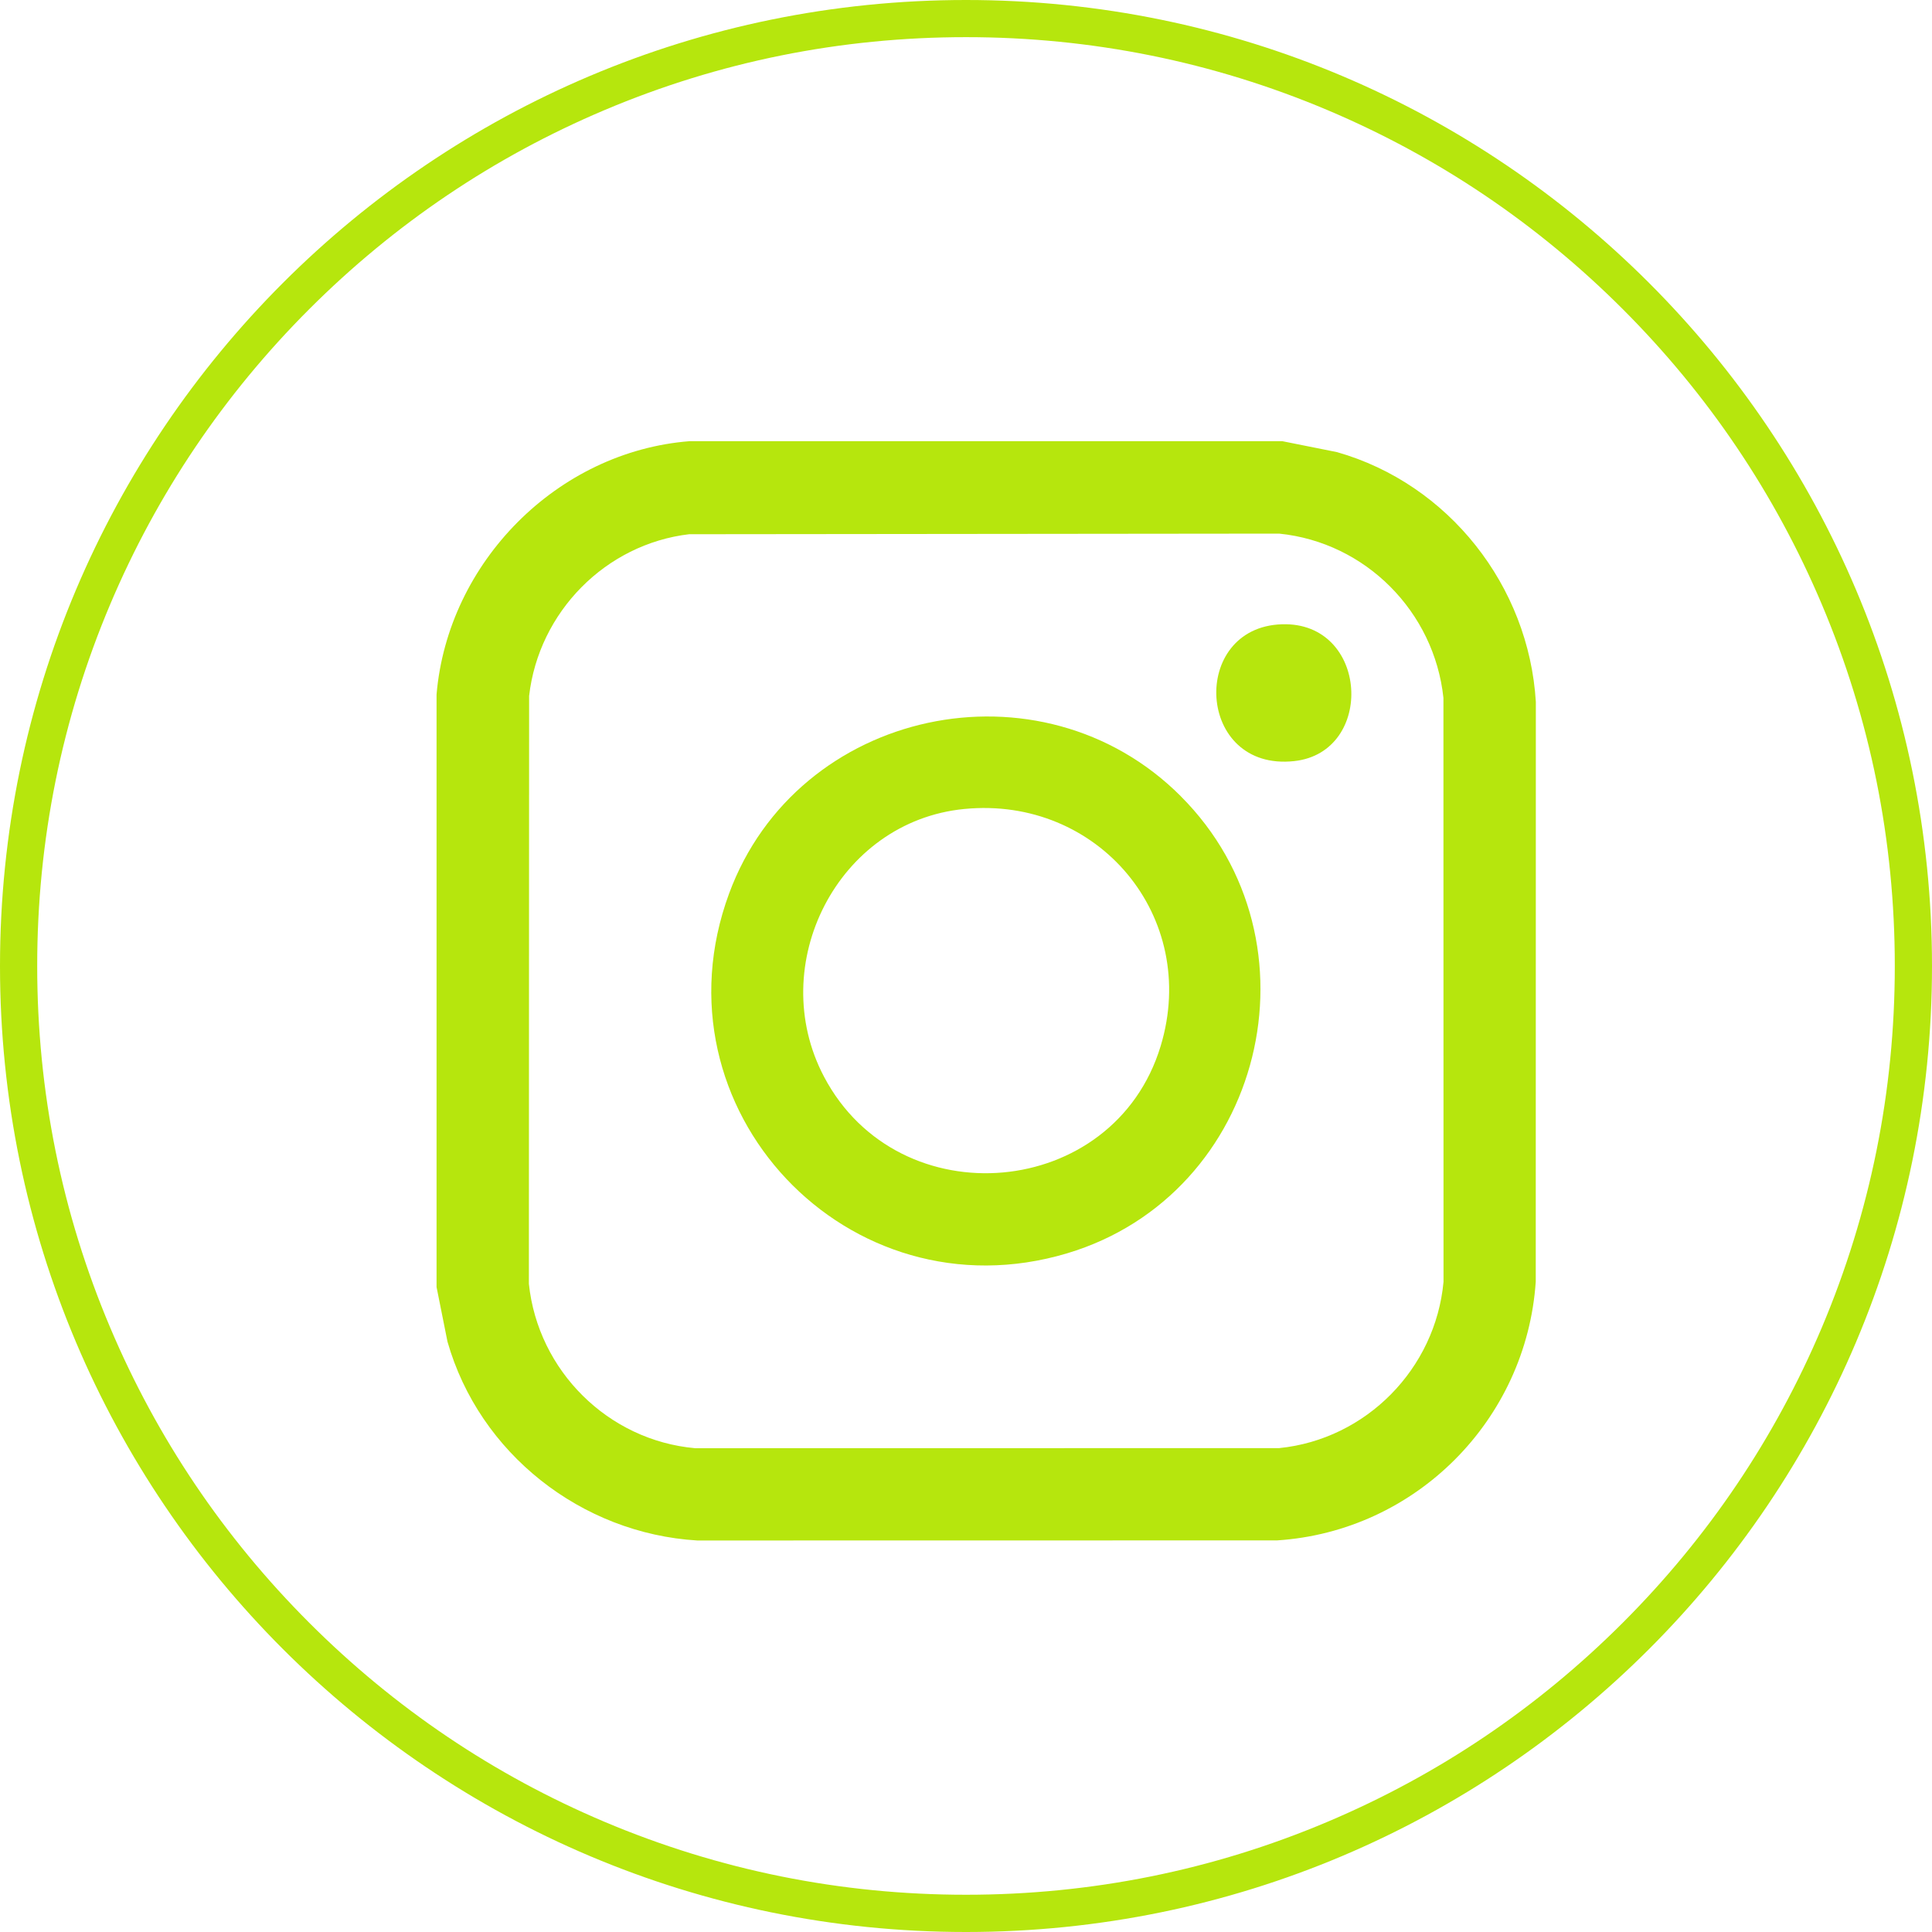 <?xml version="1.0" encoding="UTF-8"?>
<svg id="Layer_1" xmlns="http://www.w3.org/2000/svg" version="1.1" viewBox="0 0 416 416">
  <!-- Generator: Adobe Illustrator 29.0.0, SVG Export Plug-In . SVG Version: 2.1.0 Build 186)  -->
  <defs>
    <style>
      .st0 {
        fill: #b6e60d;
      }
    </style>
  </defs>
  <path class="st0" d="M208,8c27,0,53.19,5.29,77.85,15.71,23.81,10.07,45.2,24.49,63.57,42.86,18.37,18.37,32.79,39.76,42.86,63.57,10.43,24.65,15.71,50.84,15.71,77.85s-5.29,53.19-15.71,77.85c-10.07,23.81-24.49,45.2-42.86,63.57-18.37,18.37-39.76,32.79-63.57,42.86-24.65,10.43-50.84,15.71-77.85,15.71s-53.19-5.29-77.85-15.71c-23.81-10.07-45.2-24.49-63.57-42.86-18.37-18.37-32.79-39.76-42.86-63.57-10.43-24.65-15.71-50.84-15.71-77.85s5.29-53.19,15.71-77.85c10.07-23.81,24.49-45.2,42.86-63.57,18.37-18.37,39.76-32.79,63.57-42.86,24.65-10.43,50.84-15.71,77.85-15.71M208,0C93.12,0,0,93.12,0,208s93.12,208,208,208,208-93.12,208-208S322.88,0,208,0h0Z"/>
  <path class="st0" d="M276.13,95l11.75,2.35c24.05,6.85,41.32,28.82,42.82,53.8l-.02,124.83c-2.02,29.79-25.85,53.77-55.7,55.7l-124.83.02c-24.98-1.5-46.95-18.76-53.8-42.82l-2.35-11.75v-127.59c2.41-28.45,25.97-52.33,54.55-54.55h127.59ZM148.45,115.02c-18.08,2.12-32.45,16.78-34.52,34.82l-.05,126.6c1.96,18.69,17.02,33.71,35.8,35.39l125.75-.02c18.74-1.89,33.66-17.08,35.39-35.8l-.02-125.75c-1.97-18.53-16.73-33.47-35.36-35.36l-126.98.13Z"/>
  <path class="st0" d="M254.24,171.44c31.29,31.29,17.83,85.77-24.45,98.42-47.19,14.13-89.86-31.12-72.81-77.44,14.69-39.92,67.1-51.15,97.26-20.99ZM207.62,174.19c-27.27,2.67-42.89,33.57-30.19,57.65,16.14,30.62,62.44,26.55,72.48-6.59,8.45-27.9-13.48-53.89-42.28-51.06Z"/>
  <path class="st0" d="M276.03,134.42c18.72-.6,20.13,27.55,2.65,29.46-21.16,2.32-22.63-28.83-2.65-29.46Z"/>
</svg>